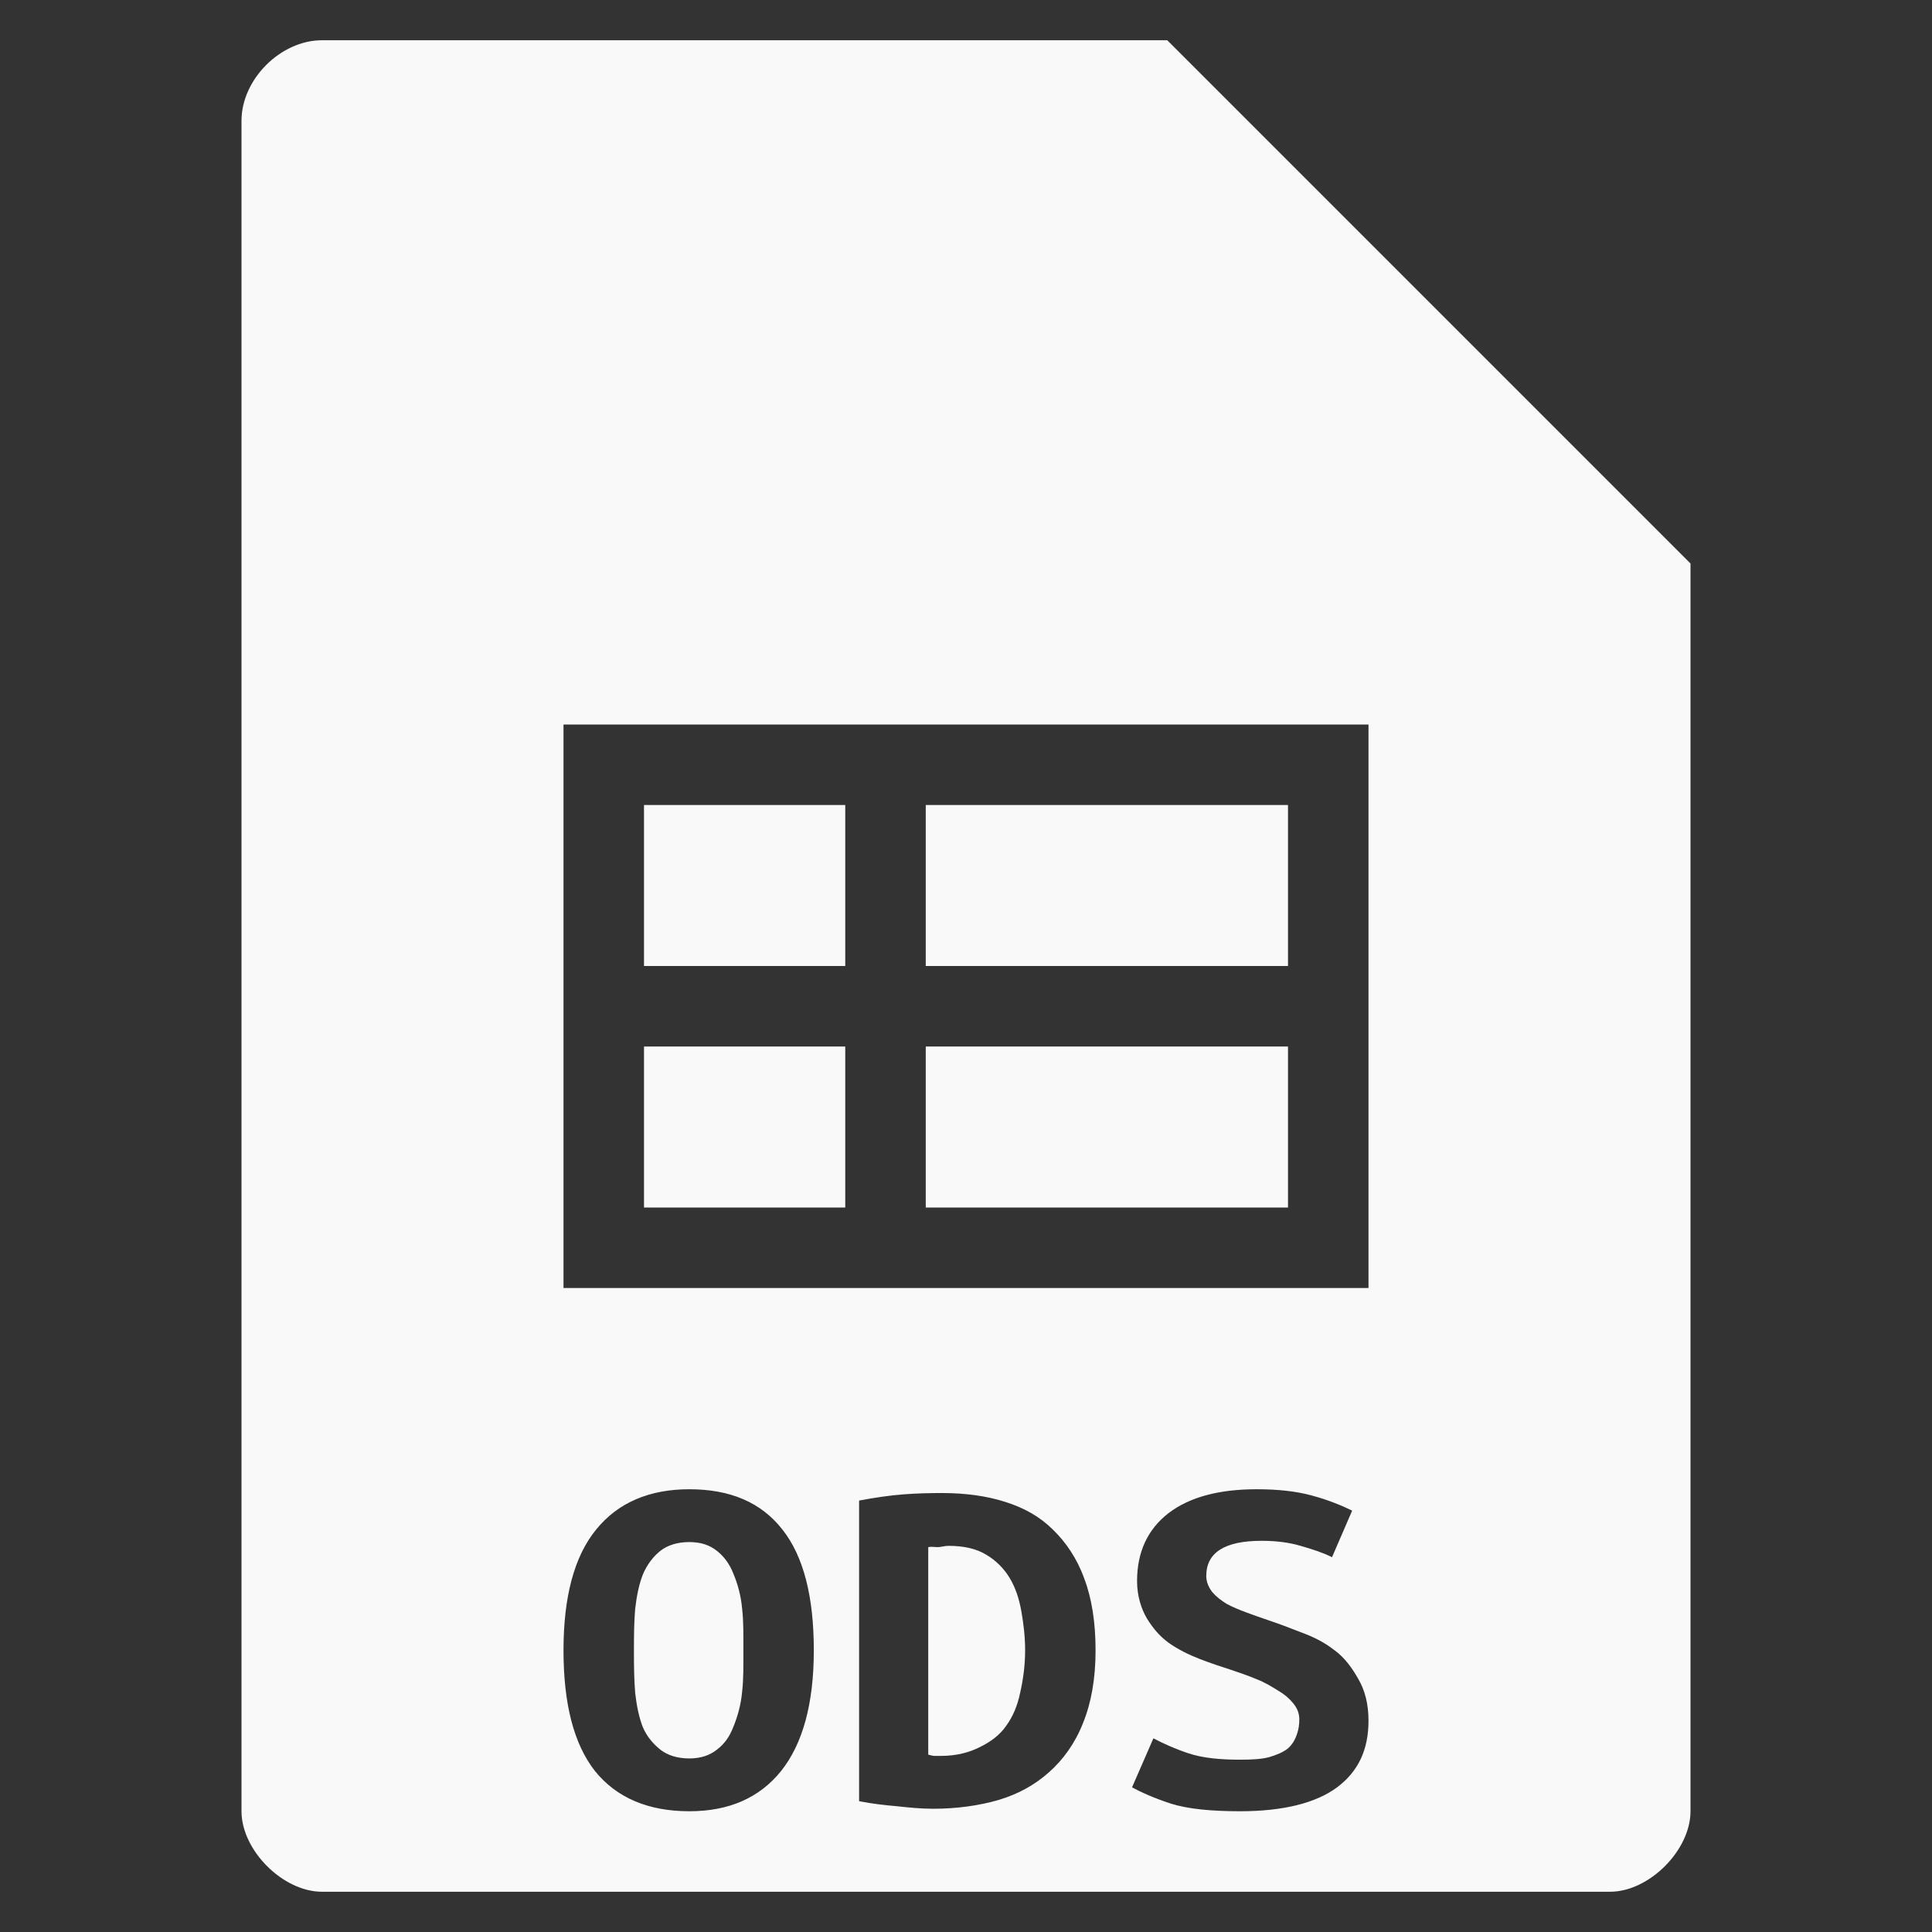 <?xml version="1.0" encoding="UTF-8" standalone="no"?>
<svg
   xmlns:dc="http://purl.org/dc/elements/1.1/"
   xmlns:cc="http://creativecommons.org/ns#"
   xmlns:rdf="http://www.w3.org/1999/02/22-rdf-syntax-ns#"
   xmlns:svg="http://www.w3.org/2000/svg"
   xmlns="http://www.w3.org/2000/svg"
   xmlns:sodipodi="http://sodipodi.sourceforge.net/DTD/sodipodi-0.dtd"
   xmlns:inkscape="http://www.inkscape.org/namespaces/inkscape"
   width="48"
   viewBox="0 0 48 48"
   height="48"
   id="svg3011"
   version="1.1"
   inkscape:version="0.48.4 r9939"
   sodipodi:docname="application-vnd.oasis.opendocument.spreadsheet.svg">
  <rect x="0" y="0" width="48" height="48" fill="#333333" stroke="none"/>
  <defs
     id="defs3037" />
  <sodipodi:namedview
     pagecolor="#f9f9f9"
     bordercolor="#f9f9f9"
     borderopacity="1"
     objecttolerance="10"
     gridtolerance="10"
     guidetolerance="10"
     inkscape:pageopacity="0"
     inkscape:pageshadow="2"
     inkscape:window-width="640"
     inkscape:window-height="480"
     id="namedview3035"
     showgrid="false"
     inkscape:zoom="4.9166667"
     inkscape:cx="24"
     inkscape:cy="24"
     inkscape:window-x="0"
     inkscape:window-y="0"
     inkscape:window-maximized="0"
     inkscape:current-layer="svg3011" />
  <path
     style="fill:#f9f9f9"
     d="M 8 1 C 6.971 1 6 1.971 6 3 L 6 45 C 6 45.971 7.029 47 8 47 L 40 47 C 40.971 47 42 45.971 42 45 L 42 14 L 29 1 L 8 1 z M 14 18 L 34 18 L 34 32 L 14 32 L 14 18 z M 16 20 L 16 24 L 21 24 L 21 20 L 16 20 z M 23 20 L 23 24 L 32 24 L 32 20 L 23 20 z M 16 26 L 16 30 L 21 30 L 21 26 L 16 26 z M 23 26 L 23 30 L 32 30 L 32 26 L 23 26 z M 17.125 37 C 18.139 37 18.907 37.323 19.438 38 C 19.968 38.669 20.219 39.679 20.219 41 C 20.219 42.321 19.946 43.323 19.406 44 C 18.867 44.669 18.111 45 17.125 45 C 16.111 45 15.321 44.669 14.781 44 C 14.251 43.323 14 42.321 14 41 C 14 39.679 14.264 38.669 14.812 38 C 15.361 37.323 16.148 37 17.125 37 z M 31.219 37 C 31.749 37 32.203 37.049 32.594 37.156 C 32.994 37.264 33.324 37.399 33.594 37.531 L 33.094 38.688 C 32.861 38.572 32.601 38.489 32.312 38.406 C 32.033 38.324 31.716 38.281 31.344 38.281 C 30.432 38.281 29.969 38.57 29.969 39.156 C 29.969 39.305 30.032 39.447 30.125 39.562 C 30.218 39.67 30.329 39.753 30.469 39.844 C 30.618 39.926 30.792 39.996 30.969 40.062 C 31.155 40.129 31.323 40.192 31.5 40.25 C 31.77 40.341 32.055 40.447 32.344 40.562 C 32.641 40.67 32.914 40.81 33.156 41 C 33.407 41.182 33.592 41.438 33.75 41.719 C 33.908 41.991 34 42.329 34 42.75 C 34 43.468 33.749 44.01 33.219 44.406 C 32.698 44.794 31.883 45 30.812 45 C 30.096 45 29.522 44.945 29.094 44.812 C 28.666 44.672 28.339 44.522 28.125 44.406 L 28.656 43.188 C 28.907 43.32 29.187 43.447 29.531 43.562 C 29.885 43.678 30.31 43.719 30.812 43.719 C 31.101 43.719 31.345 43.706 31.531 43.656 C 31.727 43.598 31.888 43.528 32 43.438 C 32.112 43.338 32.182 43.209 32.219 43.094 C 32.265 42.97 32.281 42.843 32.281 42.719 C 32.281 42.562 32.227 42.436 32.125 42.312 C 32.023 42.189 31.908 42.091 31.75 42 C 31.592 41.901 31.414 41.793 31.219 41.719 C 31.023 41.636 30.82 41.566 30.625 41.5 C 30.364 41.417 30.092 41.326 29.812 41.219 C 29.533 41.111 29.264 40.978 29.031 40.812 C 28.808 40.647 28.649 40.458 28.5 40.219 C 28.351 39.971 28.25 39.645 28.25 39.281 C 28.25 38.563 28.51 37.998 29.031 37.594 C 29.562 37.189 30.298 37 31.219 37 z M 23.406 37.094 C 23.974 37.094 24.504 37.164 24.969 37.312 C 25.443 37.461 25.831 37.678 26.156 38 C 26.482 38.314 26.761 38.723 26.938 39.219 C 27.124 39.706 27.219 40.307 27.219 41 C 27.219 41.71 27.111 42.309 26.906 42.812 C 26.711 43.308 26.416 43.718 26.062 44.031 C 25.709 44.345 25.306 44.57 24.812 44.719 C 24.329 44.859 23.774 44.938 23.188 44.938 C 22.88 44.938 22.579 44.908 22.281 44.875 C 21.993 44.85 21.679 44.816 21.344 44.75 L 21.344 37.281 C 21.735 37.207 22.124 37.15 22.469 37.125 C 22.813 37.1 23.109 37.094 23.406 37.094 z M 17.125 38.312 C 16.827 38.313 16.583 38.391 16.406 38.531 C 16.229 38.672 16.071 38.877 15.969 39.125 C 15.876 39.364 15.818 39.647 15.781 39.969 C 15.753 40.291 15.75 40.628 15.75 41 C 15.75 41.372 15.753 41.732 15.781 42.062 C 15.818 42.384 15.876 42.667 15.969 42.906 C 16.071 43.146 16.229 43.328 16.406 43.469 C 16.583 43.609 16.827 43.688 17.125 43.688 C 17.413 43.688 17.636 43.609 17.812 43.469 C 17.999 43.328 18.126 43.146 18.219 42.906 C 18.321 42.659 18.41 42.353 18.438 42.031 C 18.475 41.709 18.469 41.372 18.469 41 C 18.469 40.628 18.475 40.291 18.438 39.969 C 18.41 39.639 18.321 39.333 18.219 39.094 C 18.126 38.854 17.989 38.672 17.812 38.531 C 17.636 38.391 17.423 38.313 17.125 38.312 z M 23.562 38.406 C 23.488 38.406 23.406 38.429 23.312 38.438 C 23.219 38.438 23.137 38.421 23.062 38.438 L 23.062 43.594 C 23.109 43.602 23.163 43.625 23.219 43.625 L 23.375 43.625 C 23.766 43.625 24.083 43.538 24.344 43.406 C 24.614 43.274 24.842 43.106 25 42.875 C 25.167 42.644 25.279 42.376 25.344 42.062 C 25.418 41.741 25.469 41.38 25.469 41 C 25.469 40.67 25.431 40.345 25.375 40.031 C 25.319 39.718 25.233 39.458 25.094 39.219 C 24.954 38.979 24.742 38.765 24.5 38.625 C 24.258 38.476 23.944 38.406 23.562 38.406 z "
     id="path3013" />
</svg>
